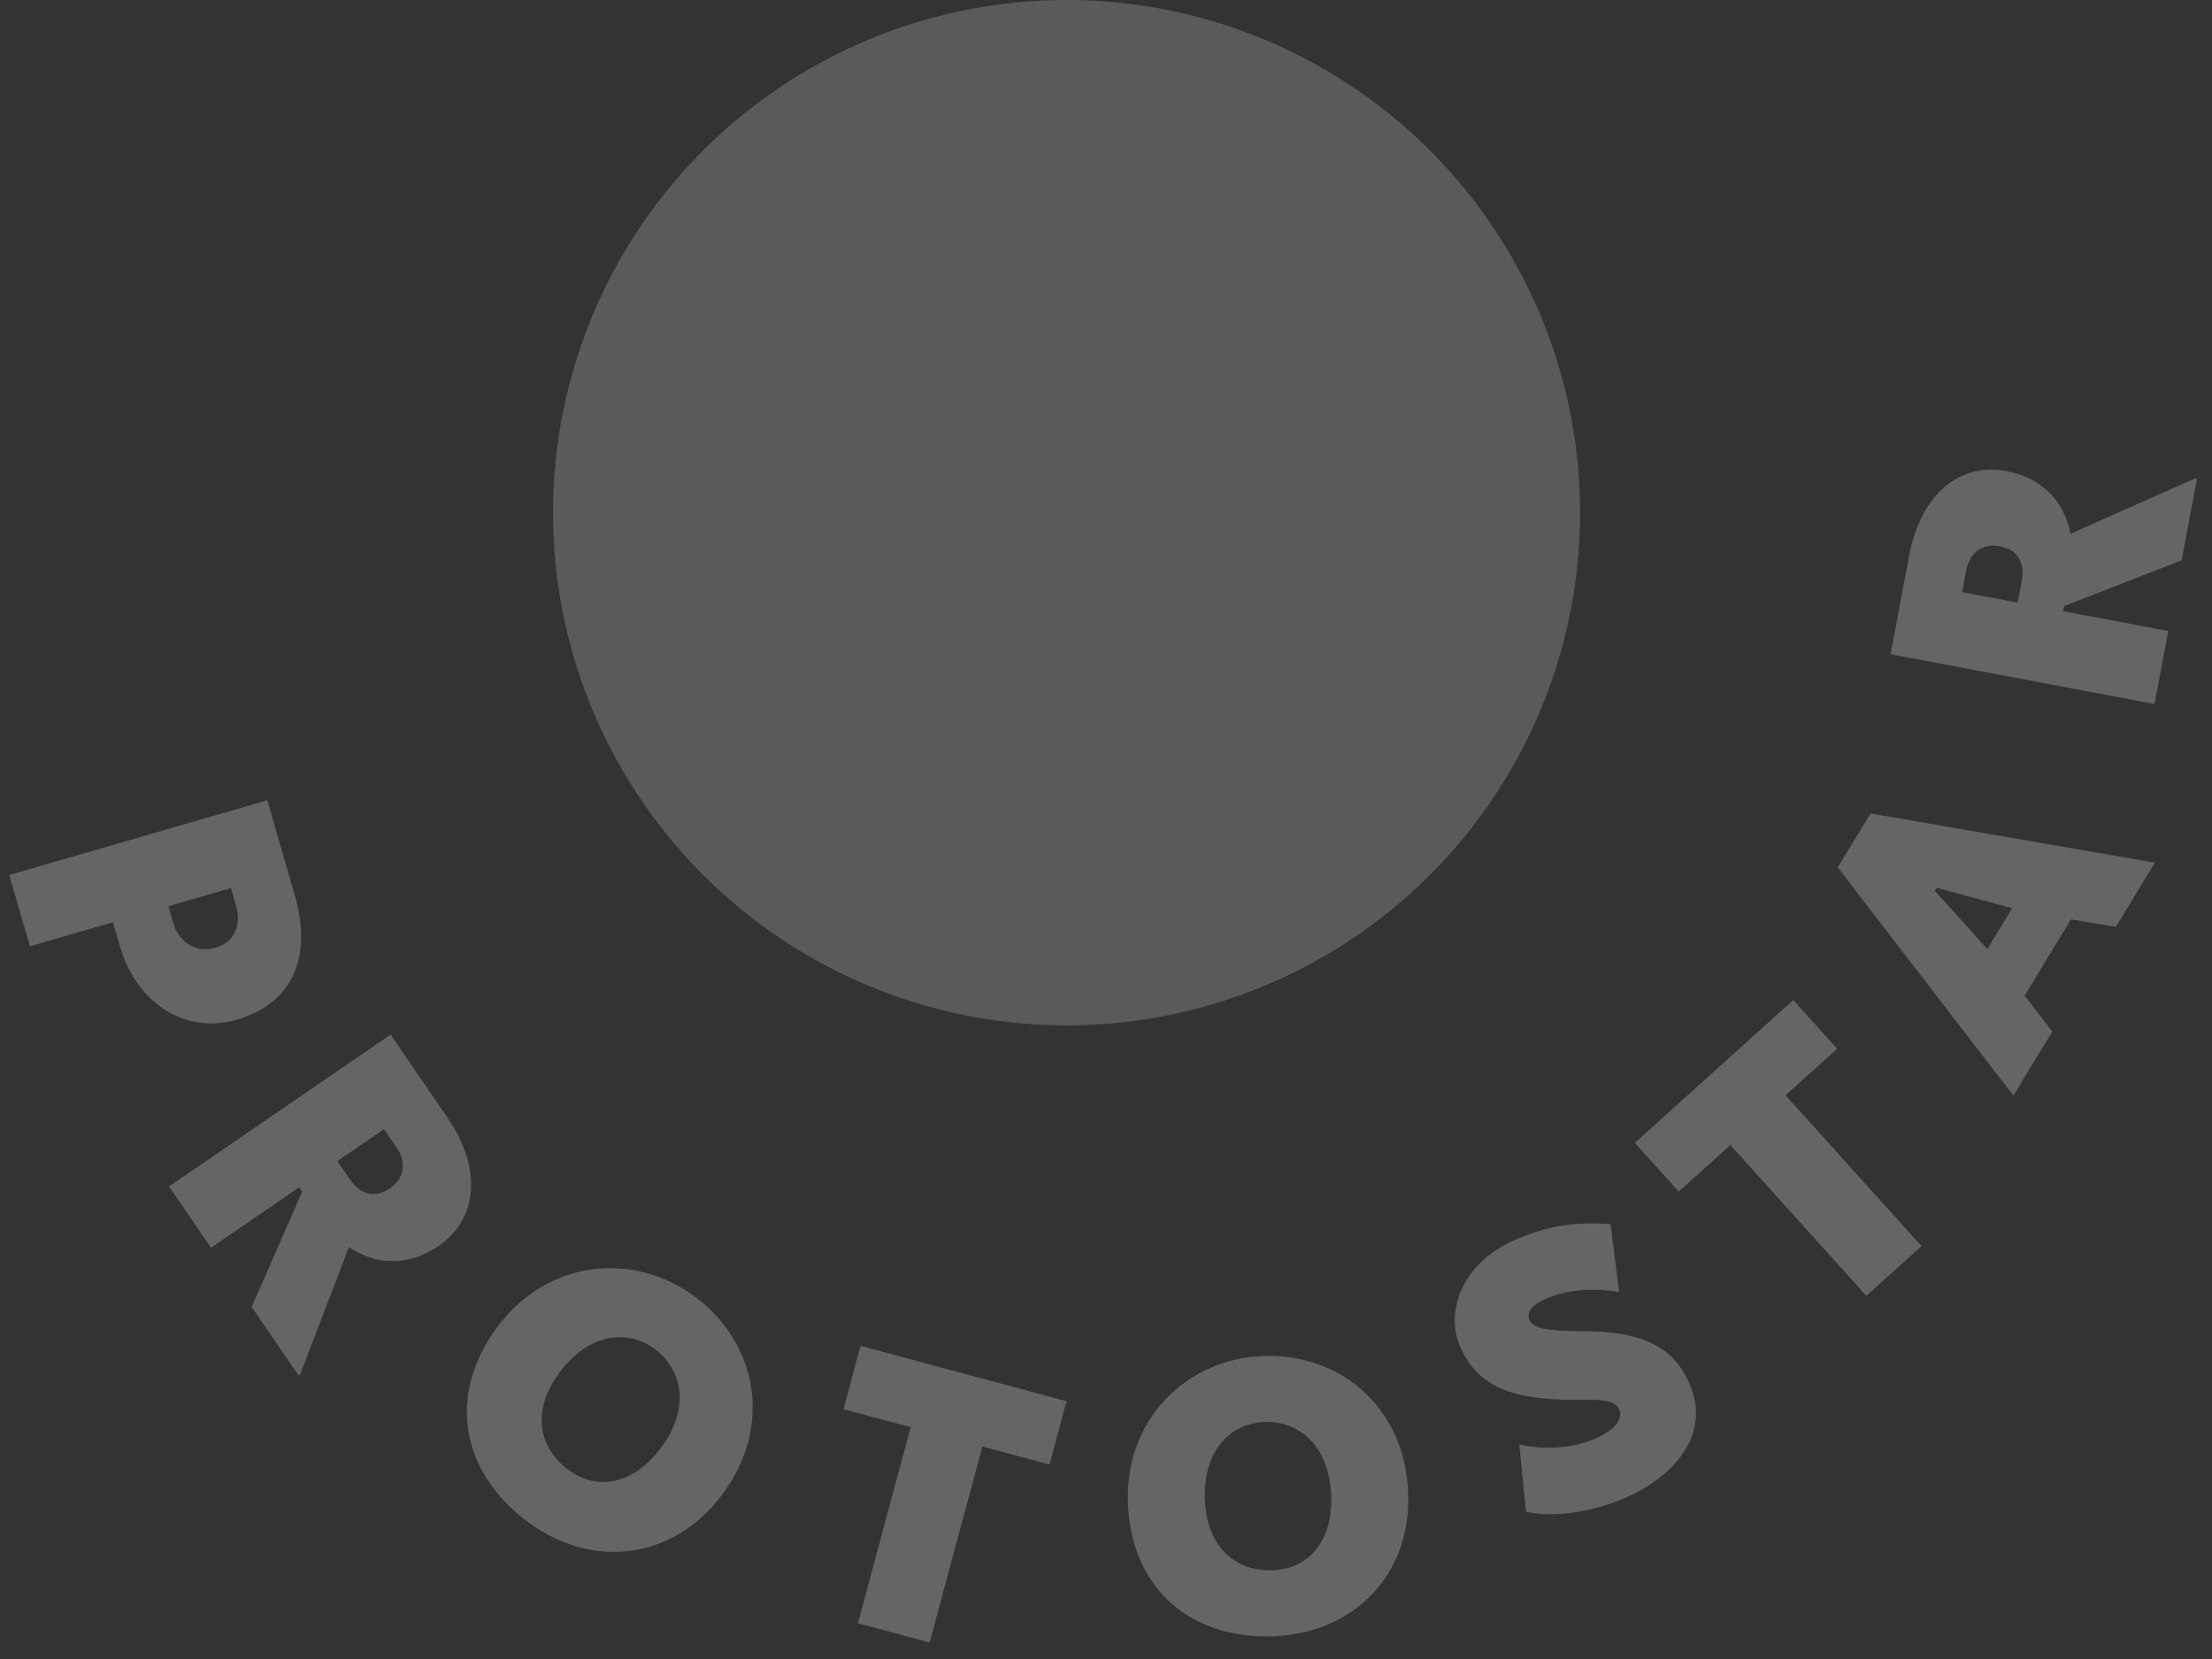 
<svg width="112px" height="84px" viewBox="590 322 112 84" version="1.1" xmlns="http://www.w3.org/2000/svg" xmlns:xlink="http://www.w3.org/1999/xlink">
    <rect x="590" y="322" width="112" height="84" fill="#333333" stroke="none"/>
    <defs></defs>
    <ellipse id="Oval-Copy-20" stroke="none" fill="#D8D8D8" fill-rule="evenodd" opacity="0.238" cx="644.002" cy="347.959" rx="26.002" ry="25.959"></ellipse>
    <path d="M689.746,377.31 C692.282,376.576 694.804,378.095 695.647,381.078 L695.986,382.25 L700.193,381.032 L701.239,384.644 L688.175,388.425 L686.785,383.622 C685.878,380.491 686.865,378.144 689.746,377.31 Z M690.803,380.96 C689.785,381.255 689.483,382.154 689.761,383.115 L690.011,383.979 L693.181,383.062 L692.931,382.197 C692.692,381.371 691.898,380.643 690.803,380.96 Z M686.508,359.359 L686.59,359.303 L688.965,362.767 L686.405,368.619 L686.552,368.834 L691.023,365.769 L693.149,368.871 L681.931,376.56 L679.059,372.37 C677.227,369.697 677.566,367.186 679.496,365.863 C681.064,364.788 682.713,364.895 684.039,365.804 L686.508,359.359 Z M681.958,368.782 C681.233,369.28 681.11,370.091 681.63,370.85 L682.263,371.774 L684.622,370.157 L683.978,369.216 C683.503,368.524 682.783,368.217 681.958,368.782 Z M665.145,353.264 C667.663,349.903 671.791,349.496 675.009,351.906 C678.354,354.412 679.113,358.304 676.511,361.777 C673.933,365.219 669.569,365.574 666.496,363.272 C663.39,360.946 662.532,356.754 665.145,353.264 Z M668.243,355.635 C666.756,357.619 667.137,359.579 668.546,360.634 C669.891,361.642 671.854,361.488 673.365,359.471 C674.804,357.55 674.463,355.671 672.942,354.532 C671.501,353.453 669.658,353.746 668.243,355.635 Z M648.568,354.793 L647.706,357.999 L658.135,360.804 L658.998,357.598 L655.598,356.684 L658.268,346.757 L654.637,345.78 L651.967,355.707 L648.568,354.793 Z M630.409,353.399 C630.228,349.203 633.164,346.273 637.18,346.1 C641.356,345.92 644.408,348.45 644.596,352.786 C644.781,357.082 641.629,360.121 637.793,360.287 C633.916,360.454 630.597,357.755 630.409,353.399 Z M634.307,353.27 C634.414,355.748 635.95,357.023 637.709,356.947 C639.387,356.875 640.81,355.512 640.701,352.995 C640.597,350.597 639.143,349.358 637.244,349.44 C635.446,349.518 634.205,350.913 634.307,353.27 Z M624.443,352.404 L624.781,355.808 C623.459,355.509 621.996,355.624 620.903,356.121 C619.811,356.617 619.531,357.162 619.73,357.599 C619.978,358.145 620.93,358.064 622.03,358.069 C625.001,358.081 626.815,358.641 627.759,360.716 C628.545,362.446 627.773,364.906 625.078,366.13 C623.33,366.925 621.74,367.098 620.161,366.959 L619.724,363.533 C621.192,363.766 622.487,363.618 623.506,363.154 C624.052,362.906 624.468,362.563 624.253,362.09 C623.996,361.525 622.697,361.567 621.123,361.535 C617.993,361.464 616.826,360.346 616.197,358.962 C614.989,356.304 617,354.204 619.258,353.178 C621.097,352.342 623.138,352.096 624.443,352.404 Z M608.686,375.845 L611.3,373.488 L604.417,365.852 L607.21,363.335 L614.093,370.97 L616.708,368.614 L618.93,371.08 L610.909,378.311 L608.686,375.845 Z M594.574,382.019 L596.85,382.394 L599.196,378.531 L597.792,376.719 L599.764,373.471 L608.659,385.025 L606.999,387.76 L592.602,385.267 L594.574,382.019 Z M603.74,383.84 L601.083,380.893 L599.828,382.962 L603.647,383.994 L603.74,383.84 Z M590.568,404.718 L590.47,404.699 L591.248,400.572 L597.201,398.255 L597.249,397.999 L591.923,396.995 L592.619,393.3 L605.984,395.82 L605.043,400.812 C604.442,403.996 602.423,405.528 600.124,405.095 C598.257,404.743 597.168,403.499 596.876,401.918 L590.568,404.718 Z M600.455,401.29 C601.319,401.453 601.981,400.967 602.151,400.063 L602.359,398.963 L599.548,398.433 L599.337,399.553 C599.181,400.378 599.472,401.105 600.455,401.29 Z" id="PROTOSTAR" stroke="none" fill="#FFFFFF" fill-rule="evenodd" opacity="0.247" transform="translate(645.854, 375.473) rotate(180) translate(-645.854, -375.473) "></path>
</svg>